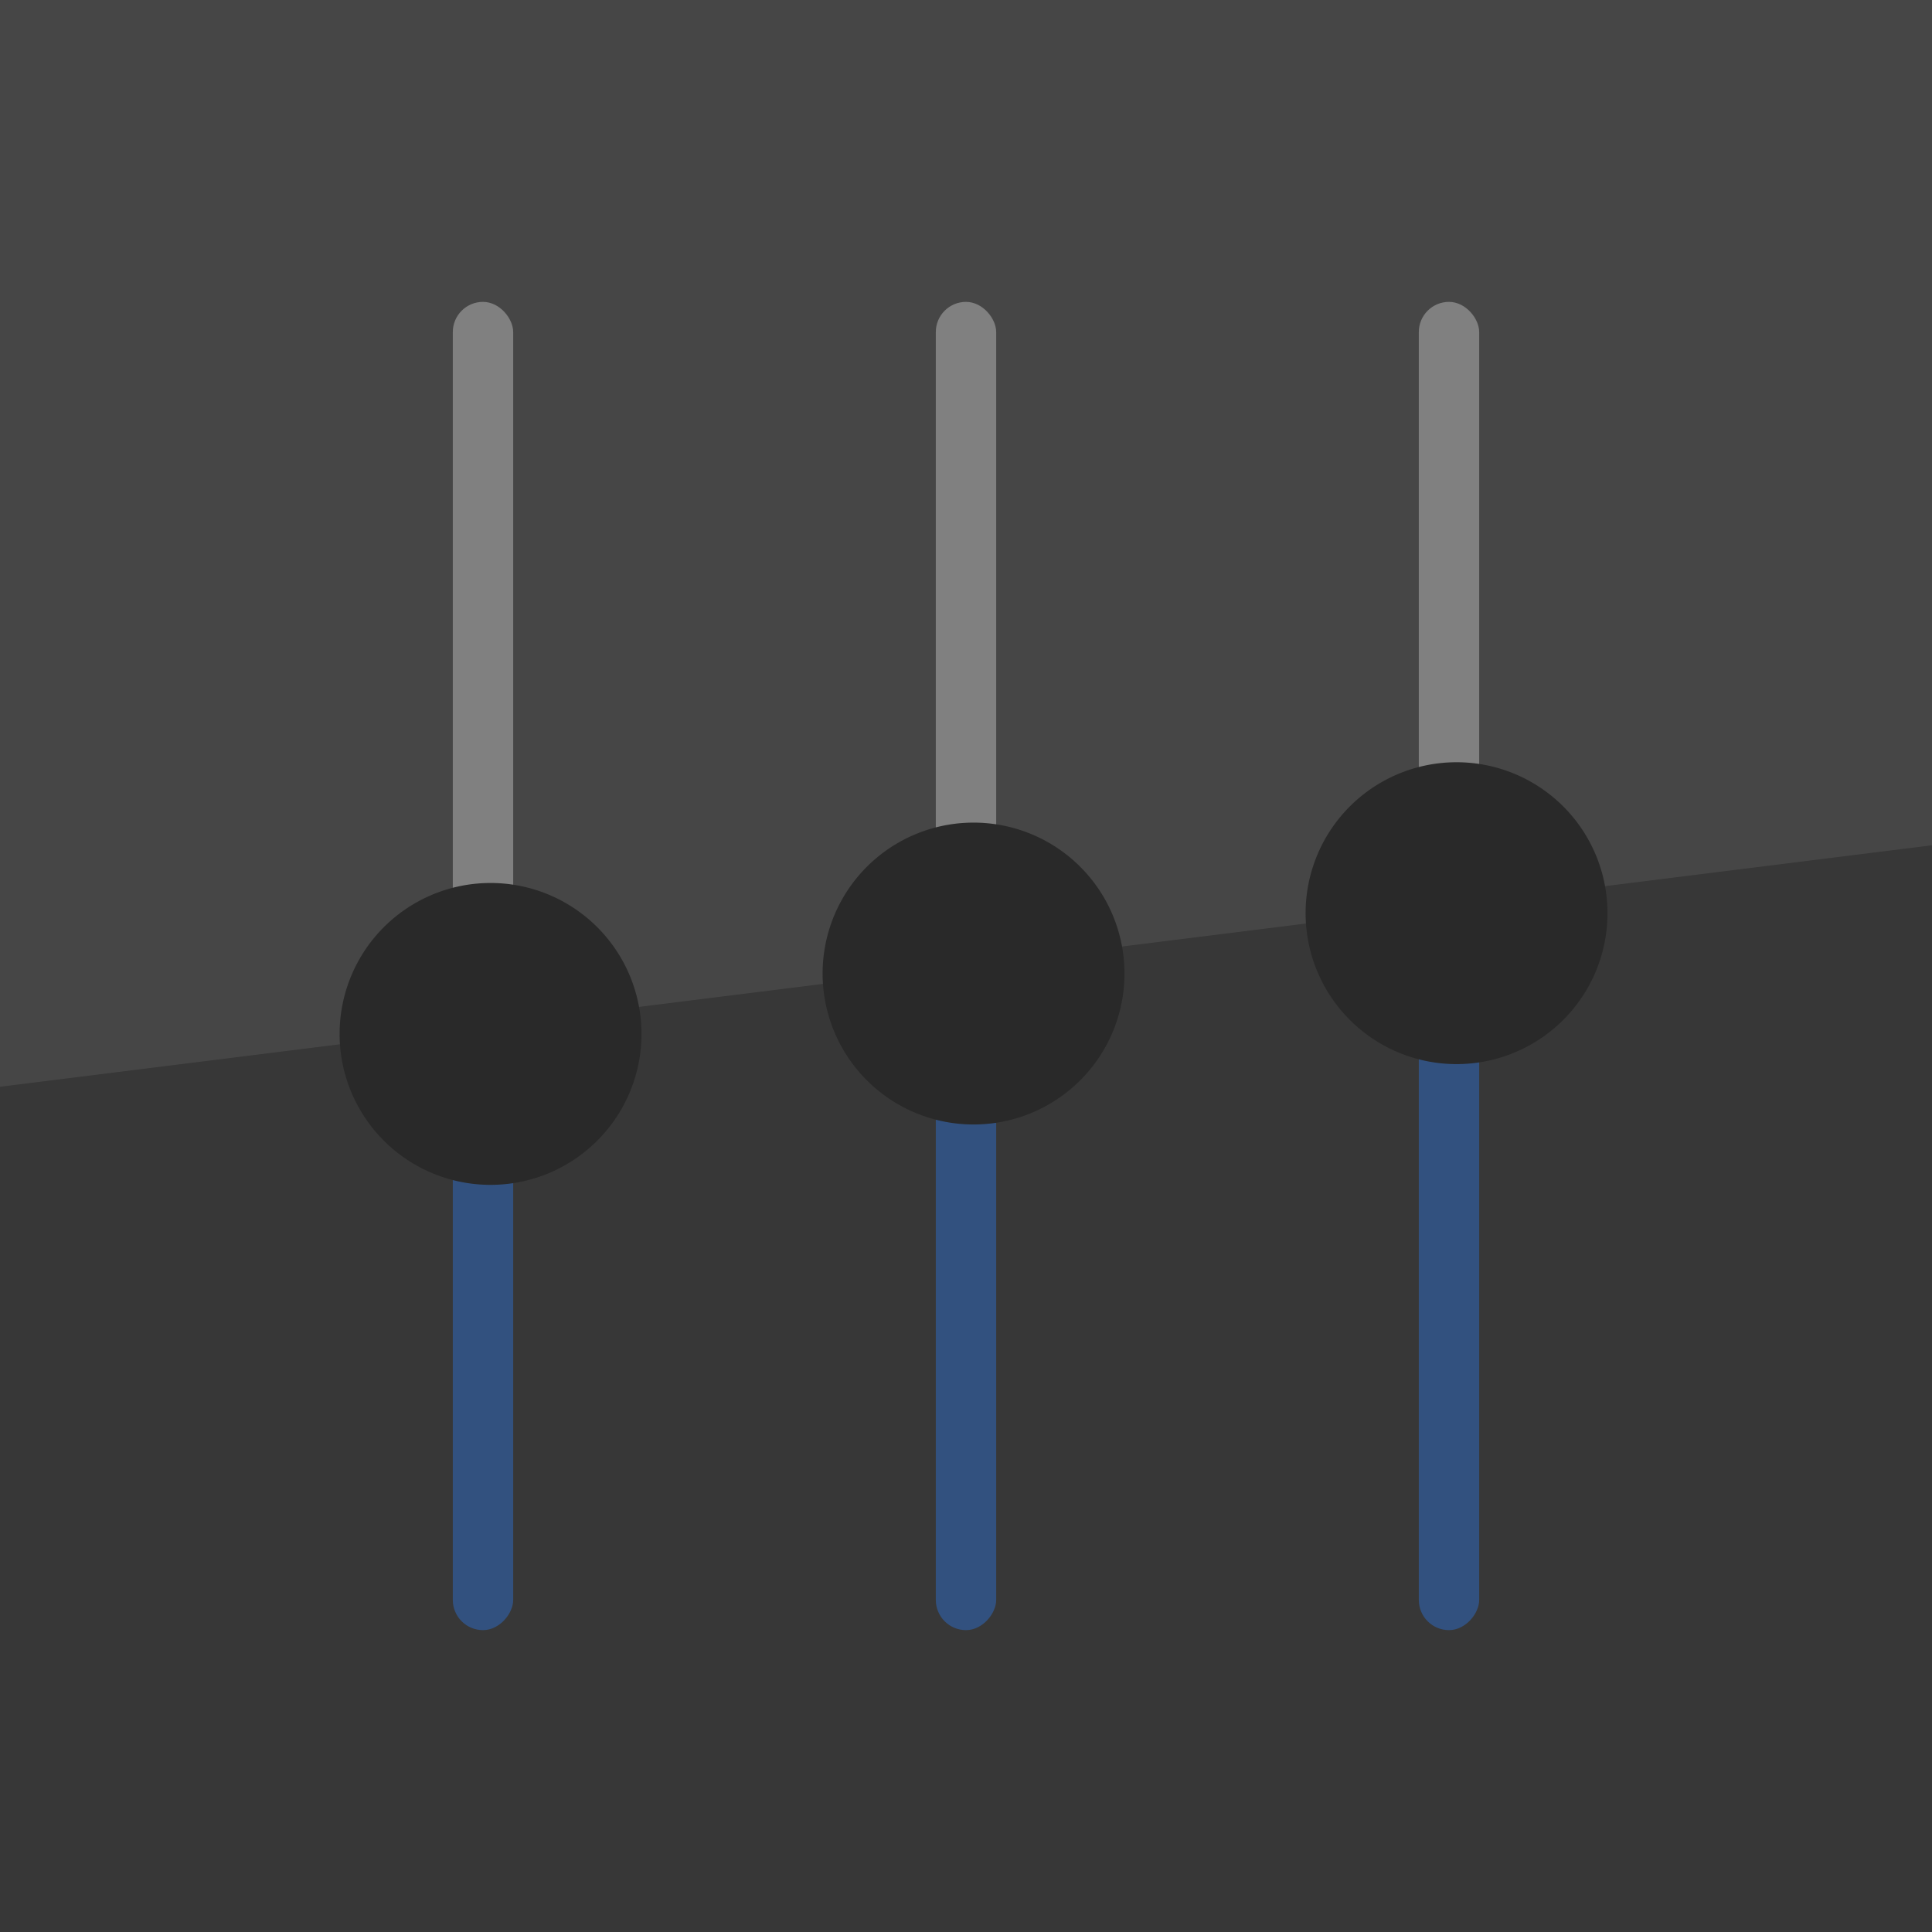 <?xml version="1.0" encoding="UTF-8" standalone="no"?>
<!-- Created with Inkscape (http://www.inkscape.org/) -->

<svg
   inkscape:export-ydpi="90.000000"
   inkscape:export-xdpi="90.000000"
   width="512"
   height="512"
   id="svg11300"
   sodipodi:version="0.32"
   inkscape:version="1.1.2 (0a00cf5339, 2022-02-04)"
   sodipodi:docname="logo18.svg"
   inkscape:output_extension="org.inkscape.output.svg.inkscape"
   version="1.0"
   style="display:inline;enable-background:new"
   inkscape:export-filename="/home/sam/dev/ubuntu-touch-icons/bitmaps/template.png"
   xmlns:inkscape="http://www.inkscape.org/namespaces/inkscape"
   xmlns:sodipodi="http://sodipodi.sourceforge.net/DTD/sodipodi-0.dtd"
   xmlns:xlink="http://www.w3.org/1999/xlink"
   xmlns="http://www.w3.org/2000/svg"
   xmlns:svg="http://www.w3.org/2000/svg"
   xmlns:rdf="http://www.w3.org/1999/02/22-rdf-syntax-ns#"
   xmlns:cc="http://creativecommons.org/ns#"
   xmlns:dc="http://purl.org/dc/elements/1.1/">
  <title
     id="title3004">Template</title>
  <sodipodi:namedview
     stroke="#ef2929"
     fill="#f57900"
     id="base"
     pagecolor="#ffffff"
     bordercolor="#666666"
     borderopacity="0.255"
     inkscape:pageopacity="0"
     inkscape:pageshadow="2"
     inkscape:zoom="1.3261719"
     inkscape:cx="256"
     inkscape:cy="254.11487"
     inkscape:current-layer="layer6"
     showgrid="true"
     inkscape:grid-bbox="true"
     inkscape:document-units="px"
     inkscape:showpageshadow="false"
     inkscape:window-width="1664"
     inkscape:window-height="882"
     inkscape:window-x="0"
     inkscape:window-y="27"
     width="400px"
     height="300px"
     inkscape:snap-nodes="true"
     inkscape:snap-bbox="true"
     gridtolerance="10000"
     inkscape:object-nodes="true"
     inkscape:snap-grids="true"
     showguides="false"
     inkscape:guide-bbox="true"
     inkscape:window-maximized="1"
     inkscape:bbox-nodes="true"
     inkscape:bbox-paths="true"
     inkscape:snap-bbox-midpoints="true"
     inkscape:snap-bbox-edge-midpoints="true"
     inkscape:snap-global="true"
     inkscape:pagecheckerboard="false">
    <inkscape:grid
       spacingy="1px"
       spacingx="1px"
       id="grid5883"
       type="xygrid"
       enabled="true"
       visible="false"
       empspacing="4"
       snapvisiblegridlinesonly="true" />
    <sodipodi:guide
       position="256,256"
       orientation="-0.707,0.707"
       id="guide10813"
       inkscape:label=""
       inkscape:color="rgb(0,0,255)" />
    <sodipodi:guide
       position="256,256"
       orientation="0.707,0.707"
       id="guide10815"
       inkscape:label=""
       inkscape:color="rgb(0,0,255)" />
    <sodipodi:guide
       position="104,408"
       orientation="1,0"
       id="guide10817" />
    <sodipodi:guide
       position="120,408"
       orientation="1,0"
       id="guide10819" />
    <sodipodi:guide
       position="136,408"
       orientation="1,0"
       id="guide10821" />
    <sodipodi:guide
       position="104,392"
       orientation="0,1"
       id="guide10823" />
    <sodipodi:guide
       position="104,408"
       orientation="0,1"
       id="guide10825" />
    <sodipodi:guide
       position="104,376"
       orientation="0,1"
       id="guide10827" />
    <sodipodi:guide
       position="408,408"
       orientation="1,0"
       id="guide10829" />
    <sodipodi:guide
       position="376,408"
       orientation="1,0"
       id="guide10831" />
    <sodipodi:guide
       position="392,408"
       orientation="1,0"
       id="guide10833" />
    <sodipodi:guide
       position="104,104"
       orientation="0,1"
       id="guide10837" />
    <sodipodi:guide
       position="104,120"
       orientation="0,1"
       id="guide10839" />
    <sodipodi:guide
       position="104,136"
       orientation="0,1"
       id="guide10841" />
    <sodipodi:guide
       position="0,496"
       orientation="0,1"
       id="guide10843" />
    <sodipodi:guide
       position="0,16"
       orientation="0,1"
       id="guide10845" />
  </sodipodi:namedview>
  <defs
     id="defs3">
    <linearGradient
       id="linearGradient3045">
      <stop
         style="stop-color:#847784;stop-opacity:0.996"
         offset="0"
         id="stop3047" />
      <stop
         style="stop-color:#695f69;stop-opacity:1"
         offset="1"
         id="stop3049" />
    </linearGradient>
    <linearGradient
       id="linearGradient4213">
      <stop
         id="stop4215"
         offset="0"
         style="stop-color:#b1d7f3;stop-opacity:1" />
      <stop
         id="stop4217"
         offset="1"
         style="stop-color:#8fafda;stop-opacity:1" />
    </linearGradient>
    <linearGradient
       id="linearGradient5460"
       inkscape:swatch="gradient">
      <stop
         style="stop-color:#e6e6e6;stop-opacity:1"
         offset="0"
         id="stop5462" />
      <stop
         style="stop-color:#ffffff;stop-opacity:1"
         offset="1"
         id="stop5464" />
    </linearGradient>
    <linearGradient
       id="linearGradient5476"
       inkscape:swatch="solid">
      <stop
         style="stop-color:#772953;stop-opacity:1;"
         offset="0"
         id="stop5478" />
    </linearGradient>
    <filter
       color-interpolation-filters="sRGB"
       id="filter4154">
      <feComposite
         id="feComposite4156"
         in2="SourceGraphic"
         k3="0"
         k2="1"
         k1="0"
         result="composite1"
         k4="0"
         operator="arithmetic" />
      <feColorMatrix
         id="feColorMatrix4158"
         type="saturate"
         values="0"
         result="colormatrix1"
         in="composite1" />
      <feFlood
         id="feFlood4160"
         result="flood1"
         flood-color="rgb(72,59,72)" />
      <feBlend
         id="feBlend4162"
         result="blend1"
         mode="multiply"
         in2="colormatrix1"
         in="flood1" />
      <feBlend
         id="feBlend4164"
         mode="screen"
         in2="blend1"
         result="blend2" />
      <feColorMatrix
         id="feColorMatrix4166"
         type="saturate"
         values="1"
         result="colormatrix2"
         in="blend2" />
      <feComposite
         id="feComposite4168"
         operator="in"
         result="composite2"
         in2="SourceGraphic"
         in="colormatrix2" />
    </filter>
    <clipPath
       clipPathUnits="userSpaceOnUse"
       id="clipPath3062">
      <rect
         style="color:#000000;fill:url(#linearGradient3066);fill-opacity:1;fill-rule:nonzero;stroke:none;stroke-width:40;marker:none;visibility:visible;display:inline;overflow:visible;enable-background:new"
         id="rect3064"
         width="475.665"
         height="445.935"
         x="34.168"
         y="-194.968" />
    </clipPath>
    <linearGradient
       inkscape:collect="always"
       xlink:href="#linearGradient3045"
       id="linearGradient3066"
       gradientUnits="userSpaceOnUse"
       gradientTransform="matrix(1.858,0,0,1.874,4.439,-288.652)"
       x1="256"
       y1="50"
       x2="256"
       y2="288" />
    <filter
       style="color-interpolation-filters:sRGB;"
       inkscape:label="Drop Shadow"
       id="filter1737"
       x="-3.24e-05"
       y="-6.48e-05"
       width="1.004"
       height="1.008">
      <feFlood
         flood-opacity="0.498"
         flood-color="rgb(0,0,0)"
         result="flood"
         id="feFlood1727" />
      <feComposite
         in="flood"
         in2="SourceGraphic"
         operator="in"
         result="composite1"
         id="feComposite1729" />
      <feGaussianBlur
         in="composite1"
         stdDeviation="0.007"
         result="blur"
         id="feGaussianBlur1731" />
      <feOffset
         dx="2"
         dy="2"
         result="offset"
         id="feOffset1733" />
      <feComposite
         in="SourceGraphic"
         in2="offset"
         operator="over"
         result="composite2"
         id="feComposite1735" />
    </filter>
    <filter
       style="color-interpolation-filters:sRGB;"
       inkscape:label="Drop Shadow"
       id="filter1767"
       x="-0.218"
       y="-0.215"
       width="1.497"
       height="1.49">
      <feFlood
         flood-opacity="0.498"
         flood-color="rgb(0,0,0)"
         result="flood"
         id="feFlood1757" />
      <feComposite
         in="flood"
         in2="SourceGraphic"
         operator="in"
         result="composite1"
         id="feComposite1759" />
      <feGaussianBlur
         in="composite1"
         stdDeviation="3"
         result="blur"
         id="feGaussianBlur1761" />
      <feOffset
         dx="2"
         dy="2"
         result="offset"
         id="feOffset1763" />
      <feComposite
         in="SourceGraphic"
         in2="offset"
         operator="over"
         result="composite2"
         id="feComposite1765" />
    </filter>
    <filter
       style="color-interpolation-filters:sRGB;"
       inkscape:label="Drop Shadow"
       id="filter2129"
       x="-0.3"
       y="-0.3"
       width="1.683"
       height="1.683">
      <feFlood
         flood-opacity="0.498"
         flood-color="rgb(0,0,0)"
         result="flood"
         id="feFlood2119" />
      <feComposite
         in="flood"
         in2="SourceGraphic"
         operator="in"
         result="composite1"
         id="feComposite2121" />
      <feGaussianBlur
         in="composite1"
         stdDeviation="3"
         result="blur"
         id="feGaussianBlur2123" />
      <feOffset
         dx="2"
         dy="2"
         result="offset"
         id="feOffset2125" />
      <feComposite
         in="SourceGraphic"
         in2="offset"
         operator="over"
         result="composite2"
         id="feComposite2127" />
    </filter>
    <filter
       style="color-interpolation-filters:sRGB"
       inkscape:label="Drop Shadow"
       id="filter2129-3"
       x="-0.3"
       y="-0.3"
       width="1.683"
       height="1.683">
      <feFlood
         flood-opacity="0.498"
         flood-color="rgb(0,0,0)"
         result="flood"
         id="feFlood2119-6" />
      <feComposite
         in="flood"
         in2="SourceGraphic"
         operator="in"
         result="composite1"
         id="feComposite2121-7" />
      <feGaussianBlur
         in="composite1"
         stdDeviation="3"
         result="blur"
         id="feGaussianBlur2123-5" />
      <feOffset
         dx="2"
         dy="2"
         result="offset"
         id="feOffset2125-3" />
      <feComposite
         in="SourceGraphic"
         in2="offset"
         operator="over"
         result="composite2"
         id="feComposite2127-5" />
    </filter>
    <filter
       style="color-interpolation-filters:sRGB"
       inkscape:label="Drop Shadow"
       id="filter2129-3-2"
       x="-0.3"
       y="-0.3"
       width="1.683"
       height="1.683">
      <feFlood
         flood-opacity="0.498"
         flood-color="rgb(0,0,0)"
         result="flood"
         id="feFlood2119-6-9" />
      <feComposite
         in="flood"
         in2="SourceGraphic"
         operator="in"
         result="composite1"
         id="feComposite2121-7-1" />
      <feGaussianBlur
         in="composite1"
         stdDeviation="3"
         result="blur"
         id="feGaussianBlur2123-5-2" />
      <feOffset
         dx="2"
         dy="2"
         result="offset"
         id="feOffset2125-3-7" />
      <feComposite
         in="SourceGraphic"
         in2="offset"
         operator="over"
         result="composite2"
         id="feComposite2127-5-0" />
    </filter>
    <filter
       style="color-interpolation-filters:sRGB"
       inkscape:label="Drop Shadow"
       id="filter2129-3-3"
       x="-0.3"
       y="-0.3"
       width="1.683"
       height="1.683">
      <feFlood
         flood-opacity="0.498"
         flood-color="rgb(0,0,0)"
         result="flood"
         id="feFlood2119-6-6" />
      <feComposite
         in="flood"
         in2="SourceGraphic"
         operator="in"
         result="composite1"
         id="feComposite2121-7-0" />
      <feGaussianBlur
         in="composite1"
         stdDeviation="3"
         result="blur"
         id="feGaussianBlur2123-5-6" />
      <feOffset
         dx="2"
         dy="2"
         result="offset"
         id="feOffset2125-3-2" />
      <feComposite
         in="SourceGraphic"
         in2="offset"
         operator="over"
         result="composite2"
         id="feComposite2127-5-6" />
    </filter>
    <filter
       style="color-interpolation-filters:sRGB"
       inkscape:label="Drop Shadow"
       id="filter2129-3-8"
       x="-0.3"
       y="-0.3"
       width="1.683"
       height="1.683">
      <feFlood
         flood-opacity="0.498"
         flood-color="rgb(0,0,0)"
         result="flood"
         id="feFlood2119-6-7" />
      <feComposite
         in="flood"
         in2="SourceGraphic"
         operator="in"
         result="composite1"
         id="feComposite2121-7-9" />
      <feGaussianBlur
         in="composite1"
         stdDeviation="3"
         result="blur"
         id="feGaussianBlur2123-5-20" />
      <feOffset
         dx="2"
         dy="2"
         result="offset"
         id="feOffset2125-3-23" />
      <feComposite
         in="SourceGraphic"
         in2="offset"
         operator="over"
         result="composite2"
         id="feComposite2127-5-7" />
    </filter>
    <filter
       style="color-interpolation-filters:sRGB"
       inkscape:label="Drop Shadow"
       id="filter2129-3-8-9"
       x="-0.3"
       y="-0.3"
       width="1.683"
       height="1.683">
      <feFlood
         flood-opacity="0.498"
         flood-color="rgb(0,0,0)"
         result="flood"
         id="feFlood2119-6-7-2" />
      <feComposite
         in="flood"
         in2="SourceGraphic"
         operator="in"
         result="composite1"
         id="feComposite2121-7-9-2" />
      <feGaussianBlur
         in="composite1"
         stdDeviation="3"
         result="blur"
         id="feGaussianBlur2123-5-20-8" />
      <feOffset
         dx="2"
         dy="2"
         result="offset"
         id="feOffset2125-3-23-9" />
      <feComposite
         in="SourceGraphic"
         in2="offset"
         operator="over"
         result="composite2"
         id="feComposite2127-5-7-7" />
    </filter>
    <filter
       style="color-interpolation-filters:sRGB"
       inkscape:label="Drop Shadow"
       id="filter2129-3-8-6"
       x="-0.3"
       y="-0.3"
       width="1.683"
       height="1.683">
      <feFlood
         flood-opacity="0.498"
         flood-color="rgb(0,0,0)"
         result="flood"
         id="feFlood2119-6-7-1" />
      <feComposite
         in="flood"
         in2="SourceGraphic"
         operator="in"
         result="composite1"
         id="feComposite2121-7-9-29" />
      <feGaussianBlur
         in="composite1"
         stdDeviation="3"
         result="blur"
         id="feGaussianBlur2123-5-20-3" />
      <feOffset
         dx="2"
         dy="2"
         result="offset"
         id="feOffset2125-3-23-1" />
      <feComposite
         in="SourceGraphic"
         in2="offset"
         operator="over"
         result="composite2"
         id="feComposite2127-5-7-9" />
    </filter>
    <filter
       style="color-interpolation-filters:sRGB"
       inkscape:label="Drop Shadow"
       id="filter2129-3-8-7"
       x="-0.3"
       y="-0.3"
       width="1.683"
       height="1.683">
      <feFlood
         flood-opacity="0.498"
         flood-color="rgb(0,0,0)"
         result="flood"
         id="feFlood2119-6-7-8" />
      <feComposite
         in="flood"
         in2="SourceGraphic"
         operator="in"
         result="composite1"
         id="feComposite2121-7-9-4" />
      <feGaussianBlur
         in="composite1"
         stdDeviation="3"
         result="blur"
         id="feGaussianBlur2123-5-20-5" />
      <feOffset
         dx="2"
         dy="2"
         result="offset"
         id="feOffset2125-3-23-0" />
      <feComposite
         in="SourceGraphic"
         in2="offset"
         operator="over"
         result="composite2"
         id="feComposite2127-5-7-3" />
    </filter>
    <filter
       style="color-interpolation-filters:sRGB"
       inkscape:label="Drop Shadow"
       id="filter2129-3-8-1"
       x="-0.3"
       y="-0.3"
       width="1.683"
       height="1.683">
      <feFlood
         flood-opacity="0.498"
         flood-color="rgb(0,0,0)"
         result="flood"
         id="feFlood2119-6-7-0" />
      <feComposite
         in="flood"
         in2="SourceGraphic"
         operator="in"
         result="composite1"
         id="feComposite2121-7-9-6" />
      <feGaussianBlur
         in="composite1"
         stdDeviation="3"
         result="blur"
         id="feGaussianBlur2123-5-20-32" />
      <feOffset
         dx="2"
         dy="2"
         result="offset"
         id="feOffset2125-3-23-06" />
      <feComposite
         in="SourceGraphic"
         in2="offset"
         operator="over"
         result="composite2"
         id="feComposite2127-5-7-1" />
    </filter>
    <filter
       style="color-interpolation-filters:sRGB"
       inkscape:label="Drop Shadow"
       id="filter2129-3-8-5"
       x="-0.3"
       y="-0.3"
       width="1.683"
       height="1.683">
      <feFlood
         flood-opacity="0.498"
         flood-color="rgb(0,0,0)"
         result="flood"
         id="feFlood2119-6-7-4" />
      <feComposite
         in="flood"
         in2="SourceGraphic"
         operator="in"
         result="composite1"
         id="feComposite2121-7-9-7" />
      <feGaussianBlur
         in="composite1"
         stdDeviation="3"
         result="blur"
         id="feGaussianBlur2123-5-20-6" />
      <feOffset
         dx="2"
         dy="2"
         result="offset"
         id="feOffset2125-3-23-5" />
      <feComposite
         in="SourceGraphic"
         in2="offset"
         operator="over"
         result="composite2"
         id="feComposite2127-5-7-6" />
    </filter>
    <filter
       style="color-interpolation-filters:sRGB"
       inkscape:label="Drop Shadow"
       id="filter2129-3-8-9-8"
       x="-0.3"
       y="-0.3"
       width="1.683"
       height="1.683">
      <feFlood
         flood-opacity="0.498"
         flood-color="rgb(0,0,0)"
         result="flood"
         id="feFlood2119-6-7-2-6" />
      <feComposite
         in="flood"
         in2="SourceGraphic"
         operator="in"
         result="composite1"
         id="feComposite2121-7-9-2-8" />
      <feGaussianBlur
         in="composite1"
         stdDeviation="3"
         result="blur"
         id="feGaussianBlur2123-5-20-8-8" />
      <feOffset
         dx="2"
         dy="2"
         result="offset"
         id="feOffset2125-3-23-9-4" />
      <feComposite
         in="SourceGraphic"
         in2="offset"
         operator="over"
         result="composite2"
         id="feComposite2127-5-7-7-3" />
    </filter>
    <filter
       style="color-interpolation-filters:sRGB;"
       inkscape:label="Drop Shadow"
       id="filter1094"
       x="-0.15"
       y="-0.15"
       width="1.342"
       height="1.342">
      <feFlood
         flood-opacity="0.498"
         flood-color="rgb(0,0,0)"
         result="flood"
         id="feFlood1084" />
      <feComposite
         in="flood"
         in2="SourceGraphic"
         operator="in"
         result="composite1"
         id="feComposite1086" />
      <feGaussianBlur
         in="composite1"
         stdDeviation="3"
         result="blur"
         id="feGaussianBlur1088" />
      <feOffset
         dx="2"
         dy="2"
         result="offset"
         id="feOffset1090" />
      <feComposite
         in="SourceGraphic"
         in2="offset"
         operator="over"
         result="composite2"
         id="feComposite1092" />
    </filter>
    <filter
       style="color-interpolation-filters:sRGB"
       inkscape:label="Drop Shadow"
       id="filter1094-3"
       x="-0.15"
       y="-0.15"
       width="1.342"
       height="1.342">
      <feFlood
         flood-opacity="0.498"
         flood-color="rgb(0,0,0)"
         result="flood"
         id="feFlood1084-6" />
      <feComposite
         in="flood"
         in2="SourceGraphic"
         operator="in"
         result="composite1"
         id="feComposite1086-7" />
      <feGaussianBlur
         in="composite1"
         stdDeviation="3"
         result="blur"
         id="feGaussianBlur1088-5" />
      <feOffset
         dx="2"
         dy="2"
         result="offset"
         id="feOffset1090-3" />
      <feComposite
         in="SourceGraphic"
         in2="offset"
         operator="over"
         result="composite2"
         id="feComposite1092-5" />
    </filter>
    <filter
       style="color-interpolation-filters:sRGB"
       inkscape:label="Drop Shadow"
       id="filter1094-2"
       x="-0.15"
       y="-0.15"
       width="1.342"
       height="1.342">
      <feFlood
         flood-opacity="0.498"
         flood-color="rgb(0,0,0)"
         result="flood"
         id="feFlood1084-9" />
      <feComposite
         in="flood"
         in2="SourceGraphic"
         operator="in"
         result="composite1"
         id="feComposite1086-1" />
      <feGaussianBlur
         in="composite1"
         stdDeviation="3"
         result="blur"
         id="feGaussianBlur1088-2" />
      <feOffset
         dx="2"
         dy="2"
         result="offset"
         id="feOffset1090-7" />
      <feComposite
         in="SourceGraphic"
         in2="offset"
         operator="over"
         result="composite2"
         id="feComposite1092-0" />
    </filter>
    <filter
       style="color-interpolation-filters:sRGB"
       inkscape:label="Drop Shadow"
       id="filter1094-2-3"
       x="-0.15"
       y="-0.15"
       width="1.342"
       height="1.342">
      <feFlood
         flood-opacity="0.498"
         flood-color="rgb(0,0,0)"
         result="flood"
         id="feFlood1084-9-6" />
      <feComposite
         in="flood"
         in2="SourceGraphic"
         operator="in"
         result="composite1"
         id="feComposite1086-1-0" />
      <feGaussianBlur
         in="composite1"
         stdDeviation="3"
         result="blur"
         id="feGaussianBlur1088-2-6" />
      <feOffset
         dx="2"
         dy="2"
         result="offset"
         id="feOffset1090-7-2" />
      <feComposite
         in="SourceGraphic"
         in2="offset"
         operator="over"
         result="composite2"
         id="feComposite1092-0-6" />
    </filter>
    <filter
       style="color-interpolation-filters:sRGB"
       inkscape:label="Drop Shadow"
       id="filter1094-2-3-8"
       x="-0.15"
       y="-0.15"
       width="1.342"
       height="1.342">
      <feFlood
         flood-opacity="0.498"
         flood-color="rgb(0,0,0)"
         result="flood"
         id="feFlood1084-9-6-7" />
      <feComposite
         in="flood"
         in2="SourceGraphic"
         operator="in"
         result="composite1"
         id="feComposite1086-1-0-9" />
      <feGaussianBlur
         in="composite1"
         stdDeviation="3"
         result="blur"
         id="feGaussianBlur1088-2-6-2" />
      <feOffset
         dx="2"
         dy="2"
         result="offset"
         id="feOffset1090-7-2-0" />
      <feComposite
         in="SourceGraphic"
         in2="offset"
         operator="over"
         result="composite2"
         id="feComposite1092-0-6-2" />
    </filter>
    <filter
       style="color-interpolation-filters:sRGB"
       inkscape:label="Drop Shadow"
       id="filter1094-2-3-3"
       x="-0.15"
       y="-0.15"
       width="1.342"
       height="1.342">
      <feFlood
         flood-opacity="0.498"
         flood-color="rgb(0,0,0)"
         result="flood"
         id="feFlood1084-9-6-6" />
      <feComposite
         in="flood"
         in2="SourceGraphic"
         operator="in"
         result="composite1"
         id="feComposite1086-1-0-7" />
      <feGaussianBlur
         in="composite1"
         stdDeviation="3"
         result="blur"
         id="feGaussianBlur1088-2-6-5" />
      <feOffset
         dx="2"
         dy="2"
         result="offset"
         id="feOffset1090-7-2-3" />
      <feComposite
         in="SourceGraphic"
         in2="offset"
         operator="over"
         result="composite2"
         id="feComposite1092-0-6-5" />
    </filter>
    <filter
       style="color-interpolation-filters:sRGB"
       inkscape:label="Drop Shadow"
       id="filter1094-2-3-2"
       x="-0.15"
       y="-0.15"
       width="1.342"
       height="1.342">
      <feFlood
         flood-opacity="0.498"
         flood-color="rgb(0,0,0)"
         result="flood"
         id="feFlood1084-9-6-9" />
      <feComposite
         in="flood"
         in2="SourceGraphic"
         operator="in"
         result="composite1"
         id="feComposite1086-1-0-1" />
      <feGaussianBlur
         in="composite1"
         stdDeviation="3"
         result="blur"
         id="feGaussianBlur1088-2-6-27" />
      <feOffset
         dx="2"
         dy="2"
         result="offset"
         id="feOffset1090-7-2-09" />
      <feComposite
         in="SourceGraphic"
         in2="offset"
         operator="over"
         result="composite2"
         id="feComposite1092-0-6-3" />
    </filter>
    <filter
       style="color-interpolation-filters:sRGB;"
       inkscape:label="Drop Shadow"
       id="filter4609"
       x="-0.09"
       y="-0.09"
       width="1.205"
       height="1.205">
      <feFlood
         flood-opacity="0.498"
         flood-color="rgb(0,0,0)"
         result="flood"
         id="feFlood4599" />
      <feComposite
         in="flood"
         in2="SourceGraphic"
         operator="in"
         result="composite1"
         id="feComposite4601" />
      <feGaussianBlur
         in="composite1"
         stdDeviation="3"
         result="blur"
         id="feGaussianBlur4603" />
      <feOffset
         dx="2"
         dy="2"
         result="offset"
         id="feOffset4605" />
      <feComposite
         in="SourceGraphic"
         in2="offset"
         operator="over"
         result="composite2"
         id="feComposite4607" />
    </filter>
    <filter
       style="color-interpolation-filters:sRGB;"
       inkscape:label="Drop Shadow"
       id="filter5051"
       x="-0.09"
       y="-0.09"
       width="1.205"
       height="1.205">
      <feFlood
         flood-opacity="0.498"
         flood-color="rgb(0,0,0)"
         result="flood"
         id="feFlood5041" />
      <feComposite
         in="flood"
         in2="SourceGraphic"
         operator="in"
         result="composite1"
         id="feComposite5043" />
      <feGaussianBlur
         in="composite1"
         stdDeviation="3"
         result="blur"
         id="feGaussianBlur5045" />
      <feOffset
         dx="2"
         dy="2"
         result="offset"
         id="feOffset5047" />
      <feComposite
         in="SourceGraphic"
         in2="offset"
         operator="over"
         result="composite2"
         id="feComposite5049" />
    </filter>
    <filter
       style="color-interpolation-filters:sRGB;"
       inkscape:label="Drop Shadow"
       id="filter5185"
       x="-0.09"
       y="-0.09"
       width="1.205"
       height="1.205">
      <feFlood
         flood-opacity="0.498"
         flood-color="rgb(0,0,0)"
         result="flood"
         id="feFlood5175" />
      <feComposite
         in="flood"
         in2="SourceGraphic"
         operator="in"
         result="composite1"
         id="feComposite5177" />
      <feGaussianBlur
         in="composite1"
         stdDeviation="3"
         result="blur"
         id="feGaussianBlur5179" />
      <feOffset
         dx="2"
         dy="2"
         result="offset"
         id="feOffset5181" />
      <feComposite
         in="SourceGraphic"
         in2="offset"
         operator="over"
         result="composite2"
         id="feComposite5183" />
    </filter>
  </defs>
  <g
     inkscape:groupmode="layer"
     id="layer5"
     inkscape:label="logo"
     style="display:inline;opacity:1">
    <g
       inkscape:groupmode="layer"
       id="layer6"
       inkscape:label="logo 1"
       style="display:inline;opacity:1">
      <path
         style="display:inline;opacity:1;fill:#373737;fill-opacity:1;stroke:#373737;stroke-width:2;stroke-linecap:butt;stroke-linejoin:miter;stroke-miterlimit:4;stroke-dasharray:none;stroke-opacity:1;enable-background:new"
         d="M 512,224 0,288 V 512 H 512 V 224"
         id="path1151" />
    </g>
    <g
       inkscape:groupmode="layer"
       id="layer7"
       inkscape:label="logo 2"
       style="display:inline;opacity:1">
      <path
         style="fill:#464646;fill-opacity:1;stroke:none;stroke-width:1px;stroke-linecap:butt;stroke-linejoin:miter;stroke-opacity:1"
         d="M 0,0 V 288 L 512,224 V 0 Z"
         id="path6142" />
    </g>
    <g
       inkscape:groupmode="layer"
       id="layer9"
       inkscape:label="logo 4"
       style="display:inline">
      <rect
         style="display:inline;opacity:1;fill:#32517f;fill-opacity:1;stroke:none;stroke-width:0;stroke-miterlimit:4;stroke-dasharray:none;stroke-opacity:1;enable-background:new"
         id="rect4007-7"
         width="16"
         height="160"
         x="120"
         y="-432"
         transform="scale(1,-1)"
         ry="8" />
    </g>
    <g
       inkscape:groupmode="layer"
       id="layer11"
       inkscape:label="logo 6"
       style="display:inline">
      <rect
         style="display:inline;fill:#808080;fill-opacity:1;stroke:none;stroke-width:0;stroke-opacity:1;enable-background:new"
         id="rect2584-5"
         width="16"
         height="192"
         x="120"
         y="80"
         ry="8" />
    </g>
    <g
       inkscape:groupmode="layer"
       id="layer12"
       inkscape:label="logo 7"
       style="display:inline">
      <rect
         style="display:inline;fill:#808080;fill-opacity:1;stroke:none;stroke-width:0;stroke-opacity:1;enable-background:new"
         id="rect2584"
         width="16"
         height="176"
         x="248"
         y="80"
         ry="8" />
    </g>
    <g
       inkscape:groupmode="layer"
       id="layer13"
       inkscape:label="logo 8"
       style="display:inline">
      <rect
         style="display:inline;fill:#808080;fill-opacity:1;stroke:none;stroke-width:0;stroke-miterlimit:4;stroke-dasharray:none;stroke-opacity:1;enable-background:new"
         id="rect2584-3"
         width="16"
         height="160"
         x="376"
         y="80"
         ry="8" />
    </g>
    <g
       inkscape:groupmode="layer"
       id="layer15"
       inkscape:label="logo 10"
       style="display:inline">
      <rect
         style="display:inline;opacity:1;fill:#32517f;fill-opacity:1;stroke:none;stroke-width:0;stroke-miterlimit:4;stroke-dasharray:none;stroke-opacity:1;enable-background:new"
         id="rect4007-4"
         width="16"
         height="176"
         x="248"
         y="-432"
         transform="scale(1,-1)"
         ry="8" />
    </g>
    <g
       inkscape:groupmode="layer"
       id="layer18"
       inkscape:label="logo 13"
       style="display:inline">
      <rect
         style="display:inline;opacity:1;fill:#32517f;fill-opacity:1;stroke:none;stroke-width:0;stroke-miterlimit:4;stroke-dasharray:none;stroke-opacity:1;enable-background:new"
         id="rect4007-5"
         width="16"
         height="192"
         x="376"
         y="-432"
         transform="scale(1,-1)"
         ry="8" />
    </g>
    <g
       inkscape:groupmode="layer"
       id="layer14"
       inkscape:label="logo 9"
       style="display:inline">
      <path
         style="opacity:1;fill:#292929;fill-opacity:1;stroke:none;stroke-width:0;stroke-miterlimit:4;stroke-dasharray:none;stroke-opacity:1;filter:url(#filter4609)"
         id="path4319"
         sodipodi:type="arc"
         sodipodi:cx="384"
         sodipodi:cy="240"
         sodipodi:rx="40"
         sodipodi:ry="40"
         sodipodi:start="0"
         sodipodi:end="6.2610371"
         sodipodi:open="true"
         sodipodi:arc-type="arc"
         d="m 424,240 a 40,40 0 0 1 -39.779,39.999 40,40 0 0 1 -40.219,-39.556 40,40 0 0 1 39.333,-40.437 40,40 0 0 1 40.655,39.109" />
    </g>
    <g
       inkscape:groupmode="layer"
       id="layer22"
       inkscape:label="logo 16"
       style="display:inline">
      <path
         style="opacity:1;fill:#292929;fill-opacity:1;stroke:none;stroke-width:0;stroke-miterlimit:4;stroke-dasharray:none;stroke-opacity:1;filter:url(#filter5185)"
         id="path5173"
         sodipodi:type="arc"
         sodipodi:cx="128"
         sodipodi:cy="272"
         sodipodi:rx="40"
         sodipodi:ry="40"
         sodipodi:start="0"
         sodipodi:end="6.2610371"
         sodipodi:open="true"
         sodipodi:arc-type="arc"
         d="m 168,272 a 40,40 0 0 1 -39.779,39.999 40,40 0 0 1 -40.219,-39.556 40,40 0 0 1 39.333,-40.437 40,40 0 0 1 40.655,39.109" />
    </g>
    <g
       inkscape:groupmode="layer"
       id="layer21"
       inkscape:label="logo 15"
       style="display:inline;opacity:1">
      <path
         style="opacity:1;fill:#292929;fill-opacity:1;stroke:none;stroke-width:0;stroke-miterlimit:4;stroke-dasharray:none;stroke-opacity:1;filter:url(#filter5051)"
         id="path4959"
         sodipodi:type="arc"
         sodipodi:cx="256"
         sodipodi:cy="256"
         sodipodi:rx="40"
         sodipodi:ry="40"
         sodipodi:start="0"
         sodipodi:end="6.2610371"
         sodipodi:open="true"
         sodipodi:arc-type="arc"
         d="m 296,256 a 40,40 0 0 1 -39.779,39.999 40,40 0 0 1 -40.219,-39.556 40,40 0 0 1 39.333,-40.437 40,40 0 0 1 40.655,39.109" />
    </g>
  </g>
  <g
     style="display:inline"
     inkscape:groupmode="layer"
     inkscape:label="grid"
     id="layer1"
     transform="translate(0,212)">
    <g
       style="display:none;opacity:0.711"
       inkscape:label="lines"
       id="g3055"
       inkscape:groupmode="layer">
      <path
         style="display:inline;fill:none;fill-rule:evenodd;stroke:#0000ff;stroke-width:1;stroke-linecap:butt;stroke-linejoin:miter;stroke-miterlimit:4;stroke-dasharray:none;stroke-opacity:1;enable-background:new"
         d="M 103.5,-212 V 300"
         id="path4568"
         inkscape:connector-curvature="0"
         sodipodi:nodetypes="cc" />
      <path
         inkscape:connector-curvature="0"
         id="path4570"
         d="M 119.5,-212 V 300"
         style="display:inline;fill:none;fill-rule:evenodd;stroke:#0000ff;stroke-width:1;stroke-linecap:butt;stroke-linejoin:miter;stroke-miterlimit:4;stroke-dasharray:none;stroke-opacity:1;enable-background:new"
         sodipodi:nodetypes="cc" />
      <path
         style="display:inline;fill:none;fill-rule:evenodd;stroke:#0000ff;stroke-width:1;stroke-linecap:butt;stroke-linejoin:miter;stroke-miterlimit:4;stroke-dasharray:none;stroke-opacity:1;enable-background:new"
         d="M 135.5,-212 V 300"
         id="path4572"
         inkscape:connector-curvature="0"
         sodipodi:nodetypes="cc" />
      <path
         inkscape:connector-curvature="0"
         id="path4574"
         d="M 376.5,-212 V 300"
         style="display:inline;fill:none;fill-rule:evenodd;stroke:#0000ff;stroke-width:1;stroke-linecap:butt;stroke-linejoin:miter;stroke-miterlimit:4;stroke-dasharray:none;stroke-opacity:1;enable-background:new"
         sodipodi:nodetypes="cc" />
      <path
         style="display:inline;fill:none;fill-rule:evenodd;stroke:#0000ff;stroke-width:1;stroke-linecap:butt;stroke-linejoin:miter;stroke-miterlimit:4;stroke-dasharray:none;stroke-opacity:1;enable-background:new"
         d="M 392.5,-212 V 300"
         id="path4576"
         inkscape:connector-curvature="0"
         sodipodi:nodetypes="cc" />
      <path
         inkscape:connector-curvature="0"
         id="path4578"
         d="M 408.5,-212 V 300"
         style="display:inline;fill:none;fill-rule:evenodd;stroke:#0000ff;stroke-width:1;stroke-linecap:butt;stroke-linejoin:miter;stroke-miterlimit:4;stroke-dasharray:none;stroke-opacity:1;enable-background:new"
         sodipodi:nodetypes="cc" />
      <path
         sodipodi:nodetypes="cc"
         inkscape:connector-curvature="0"
         id="path4604"
         d="M 512,-108.5 H 0"
         style="display:inline;fill:none;fill-rule:evenodd;stroke:#0000ff;stroke-width:1;stroke-linecap:butt;stroke-linejoin:miter;stroke-miterlimit:4;stroke-dasharray:none;stroke-opacity:1;enable-background:new" />
      <path
         sodipodi:nodetypes="cc"
         style="display:inline;fill:none;fill-rule:evenodd;stroke:#0000ff;stroke-width:1;stroke-linecap:butt;stroke-linejoin:miter;stroke-miterlimit:4;stroke-dasharray:none;stroke-opacity:1;enable-background:new"
         d="M 512,-92.5 H 0"
         id="path4606"
         inkscape:connector-curvature="0" />
      <path
         sodipodi:nodetypes="cc"
         inkscape:connector-curvature="0"
         id="path4608"
         d="M 512,-76.5 H 0"
         style="display:inline;fill:none;fill-rule:evenodd;stroke:#0000ff;stroke-width:1;stroke-linecap:butt;stroke-linejoin:miter;stroke-miterlimit:4;stroke-dasharray:none;stroke-opacity:1;enable-background:new" />
      <path
         sodipodi:nodetypes="cc"
         style="display:inline;fill:none;fill-rule:evenodd;stroke:#0000ff;stroke-width:1;stroke-linecap:butt;stroke-linejoin:miter;stroke-miterlimit:4;stroke-dasharray:none;stroke-opacity:1;enable-background:new"
         d="M 512,164.5 H 0"
         id="path4610"
         inkscape:connector-curvature="0" />
      <path
         sodipodi:nodetypes="cc"
         inkscape:connector-curvature="0"
         id="path4612"
         d="M 512,180.5 H 0"
         style="display:inline;fill:none;fill-rule:evenodd;stroke:#0000ff;stroke-width:1;stroke-linecap:butt;stroke-linejoin:miter;stroke-miterlimit:4;stroke-dasharray:none;stroke-opacity:1;enable-background:new" />
      <path
         sodipodi:nodetypes="cc"
         style="display:inline;fill:none;fill-rule:evenodd;stroke:#0000ff;stroke-width:1;stroke-linecap:butt;stroke-linejoin:miter;stroke-miterlimit:4;stroke-dasharray:none;stroke-opacity:1;enable-background:new"
         d="M 512,196.5 H 0"
         id="path4614"
         inkscape:connector-curvature="0" />
    </g>
    <g
       inkscape:groupmode="layer"
       id="layer3"
       inkscape:label="diagonals"
       style="display:none;opacity:0.722">
      <path
         style="display:inline;fill:none;fill-rule:evenodd;stroke:#0000ff;stroke-width:0.5;stroke-linecap:butt;stroke-linejoin:miter;stroke-miterlimit:4;stroke-dasharray:none;stroke-opacity:1;enable-background:new"
         d="M 0,-212 512,300"
         id="path4622"
         inkscape:connector-curvature="0" />
      <path
         style="display:inline;fill:none;fill-rule:evenodd;stroke:#0000ff;stroke-width:0.5;stroke-linecap:butt;stroke-linejoin:miter;stroke-miterlimit:4;stroke-dasharray:none;stroke-opacity:1;enable-background:new"
         d="M 0,300 512,-212"
         id="path4624"
         inkscape:connector-curvature="0" />
    </g>
    <g
       inkscape:groupmode="layer"
       id="layer2"
       inkscape:label="circles"
       style="display:none;opacity:0.634">
      <circle
         r="159.65"
         cy="44"
         cx="256"
         id="circle6225"
         style="display:inline;opacity:1;fill:none;fill-opacity:1;stroke:#0000ff;stroke-width:0.7;stroke-miterlimit:4;stroke-dasharray:none;stroke-opacity:1;enable-background:new" />
      <circle
         style="display:inline;opacity:1;fill:none;fill-opacity:1;stroke:#0000ff;stroke-width:0.7;stroke-miterlimit:4;stroke-dasharray:none;stroke-opacity:1;enable-background:new"
         id="path6116"
         cx="256"
         cy="44"
         r="175.65" />
      <circle
         r="143.65"
         cy="44"
         cx="256"
         id="circle6223"
         style="display:inline;opacity:1;fill:none;fill-opacity:1;stroke:#0000ff;stroke-width:0.7;stroke-miterlimit:4;stroke-dasharray:none;stroke-opacity:1;enable-background:new" />
    </g>
    <g
       inkscape:groupmode="layer"
       id="layer4"
       inkscape:label="borders"
       style="display:none;opacity:0.13">
      <path
         style="display:inline;fill:none;fill-rule:evenodd;stroke:#ff0000;stroke-width:1;stroke-linecap:butt;stroke-linejoin:miter;stroke-miterlimit:4;stroke-dasharray:none;stroke-opacity:1;enable-background:new"
         d="M 0,-196.5 H 512"
         id="path4626"
         inkscape:connector-curvature="0" />
      <path
         style="display:inline;fill:none;fill-rule:evenodd;stroke:#ff0000;stroke-width:1;stroke-linecap:butt;stroke-linejoin:miter;stroke-miterlimit:4;stroke-dasharray:none;stroke-opacity:1;enable-background:new"
         d="M 0,284.5 H 512"
         id="path4628"
         inkscape:connector-curvature="0" />
    </g>
  </g>
</svg>
